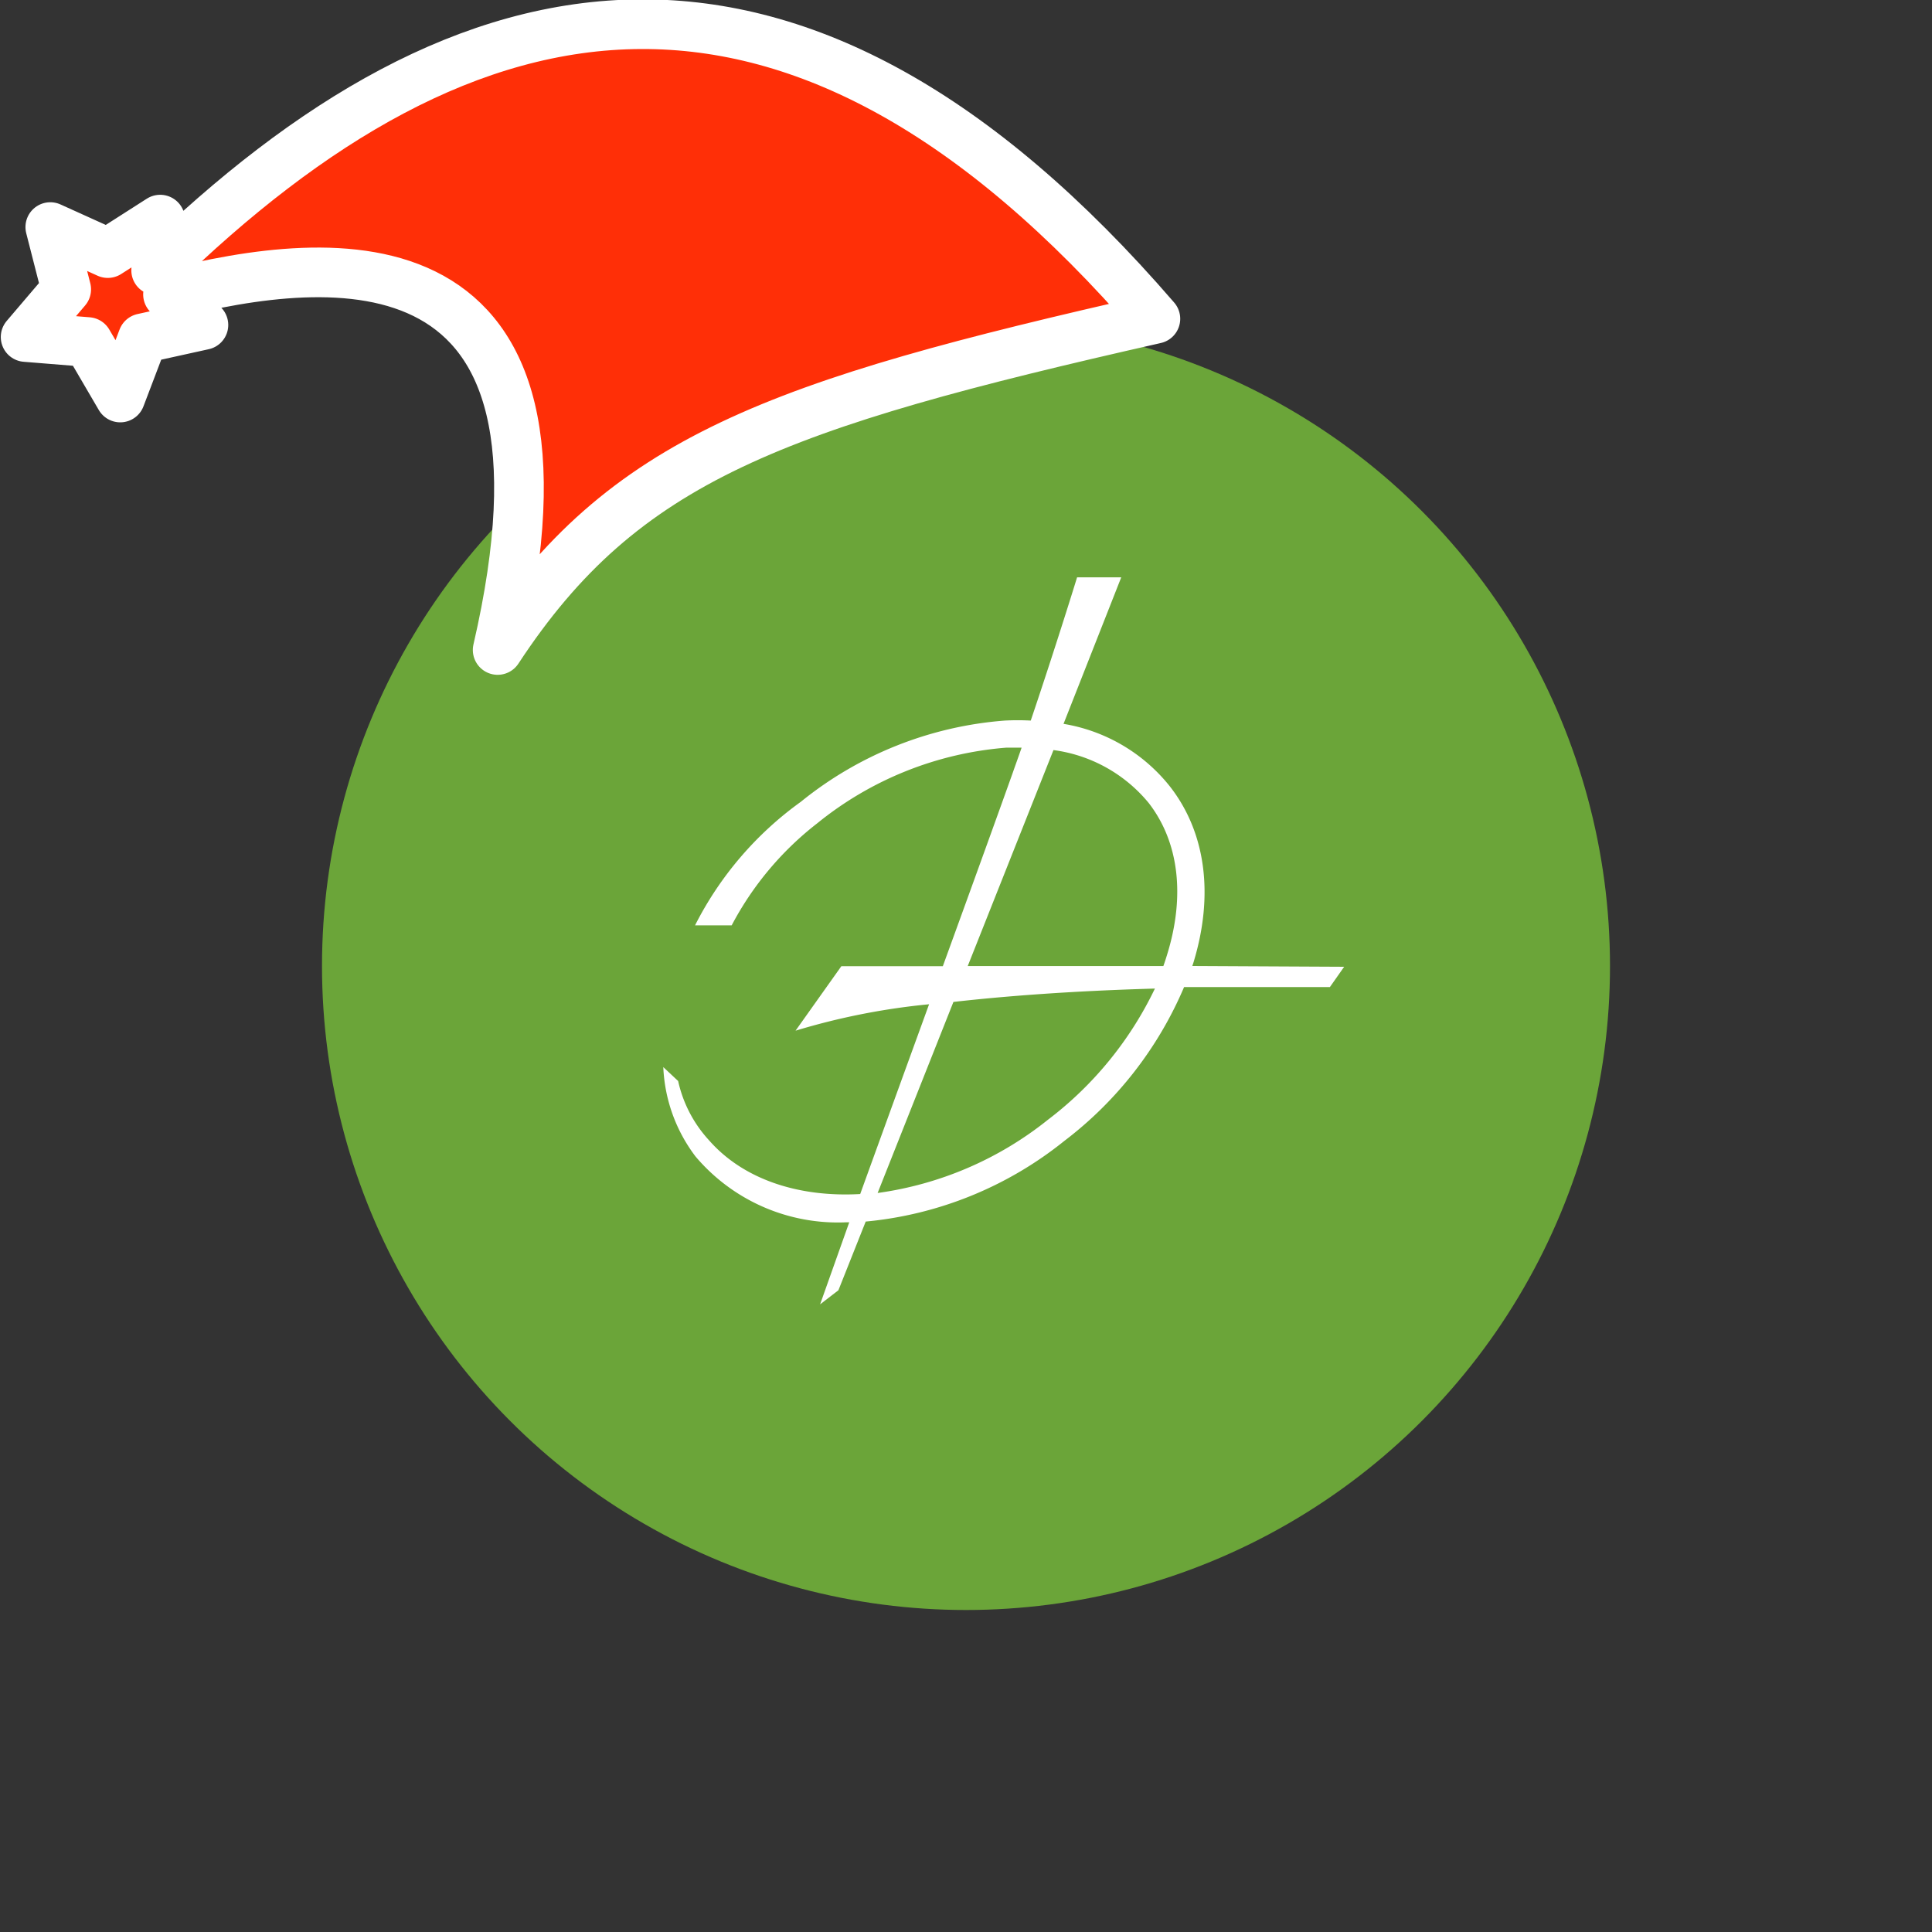<svg xmlns="http://www.w3.org/2000/svg" viewBox="0 0 1536 1536">
   <rect x="0" y="0" width="1536" height="1536" fill="#333333" stroke="none"/>
   <g id="original" transform="translate(256,256)"><circle cx="512" cy="512" r="512" style="fill:#6ba539"/>
   <path d="m691.92 512 .87-2.62c16.46-53.74 9.9-103.54-18.64-140.09a136.45 136.45 0 0 0-84.61-49.8L635.42 203h-35.1s-16.75 54.47-36.84 113.88a196.45 196.45 0 0 0-20.68 0 293 293 0 0 0-162.23 64.66 272.47 272.47 0 0 0-84 98.15h29.13a250 250 0 0 1 68-81.12 272.47 272.47 0 0 1 150.14-60.14h12.36c-2.33 6.84-4.81 13.54-7.14 20.24-9.17 25.78-31 86.21-55.48 153.49H412.9l-36.41 51.26a545.81 545.81 0 0 1 106.16-21c-19.22 52.86-39 107.33-54.76 150.87-49.08 2.77-92.91-11.65-120.14-42.67a101.94 101.94 0 0 1-24.61-47.18l-11.8-11.07A126.26 126.26 0 0 0 297 663.48a148.25 148.25 0 0 0 120 52.28h2.18L396 781l14.56-11.21 21.7-54.61a295.77 295.77 0 0 0 157.87-64.08 301.74 301.74 0 0 0 95.24-122.33h115.92l11.36-16.16ZM581.54 340.33a118 118 0 0 1 75.73 42.09c24 31 29.13 73.83 14.56 120.73-.87 2.91-1.89 6-2.91 8.88H513.38Zm-4.37 293.88a276.69 276.69 0 0 1-135.43 58.25L502 540.57c41.21-4.66 93.93-8.74 160.19-10.63a285.87 285.87 0 0 1-85.02 104.27Z" style="fill:#fff"/>
</g><g id="hat" transform="rotate(-19.665,2554.589,-1846.277)"><path id="🎅" style="fill:rgb(255, 47, 7);stroke:#ffffff;stroke-width:39.477;stroke-linecap:square;stroke-linejoin:round;stroke-miterlimit:5;stroke-dasharray:none;stroke-opacity:1" d="M 1.389 -777.641 C -126.418 -822.856 -272.881 -794.175 -427.741 -723.171 L -411.151 -760.082 L -459.325 -749.028 L -495.42 -783.898 L -500.164 -732.99 L -543.311 -708.18 L -498.069 -687.773 L -488.639 -637.572 L -455.935 -675.866 L -406.96 -669.648 L -425.318 -701.976 C -290.885 -689.168 -86.609 -639.134 -273.64 -347.587 C -128.154 -457.468 0.386 -456.792 307.394 -419.568 C 228.265 -624.227 123.306 -734.509 1.389 -777.641 z "/></g></svg>
